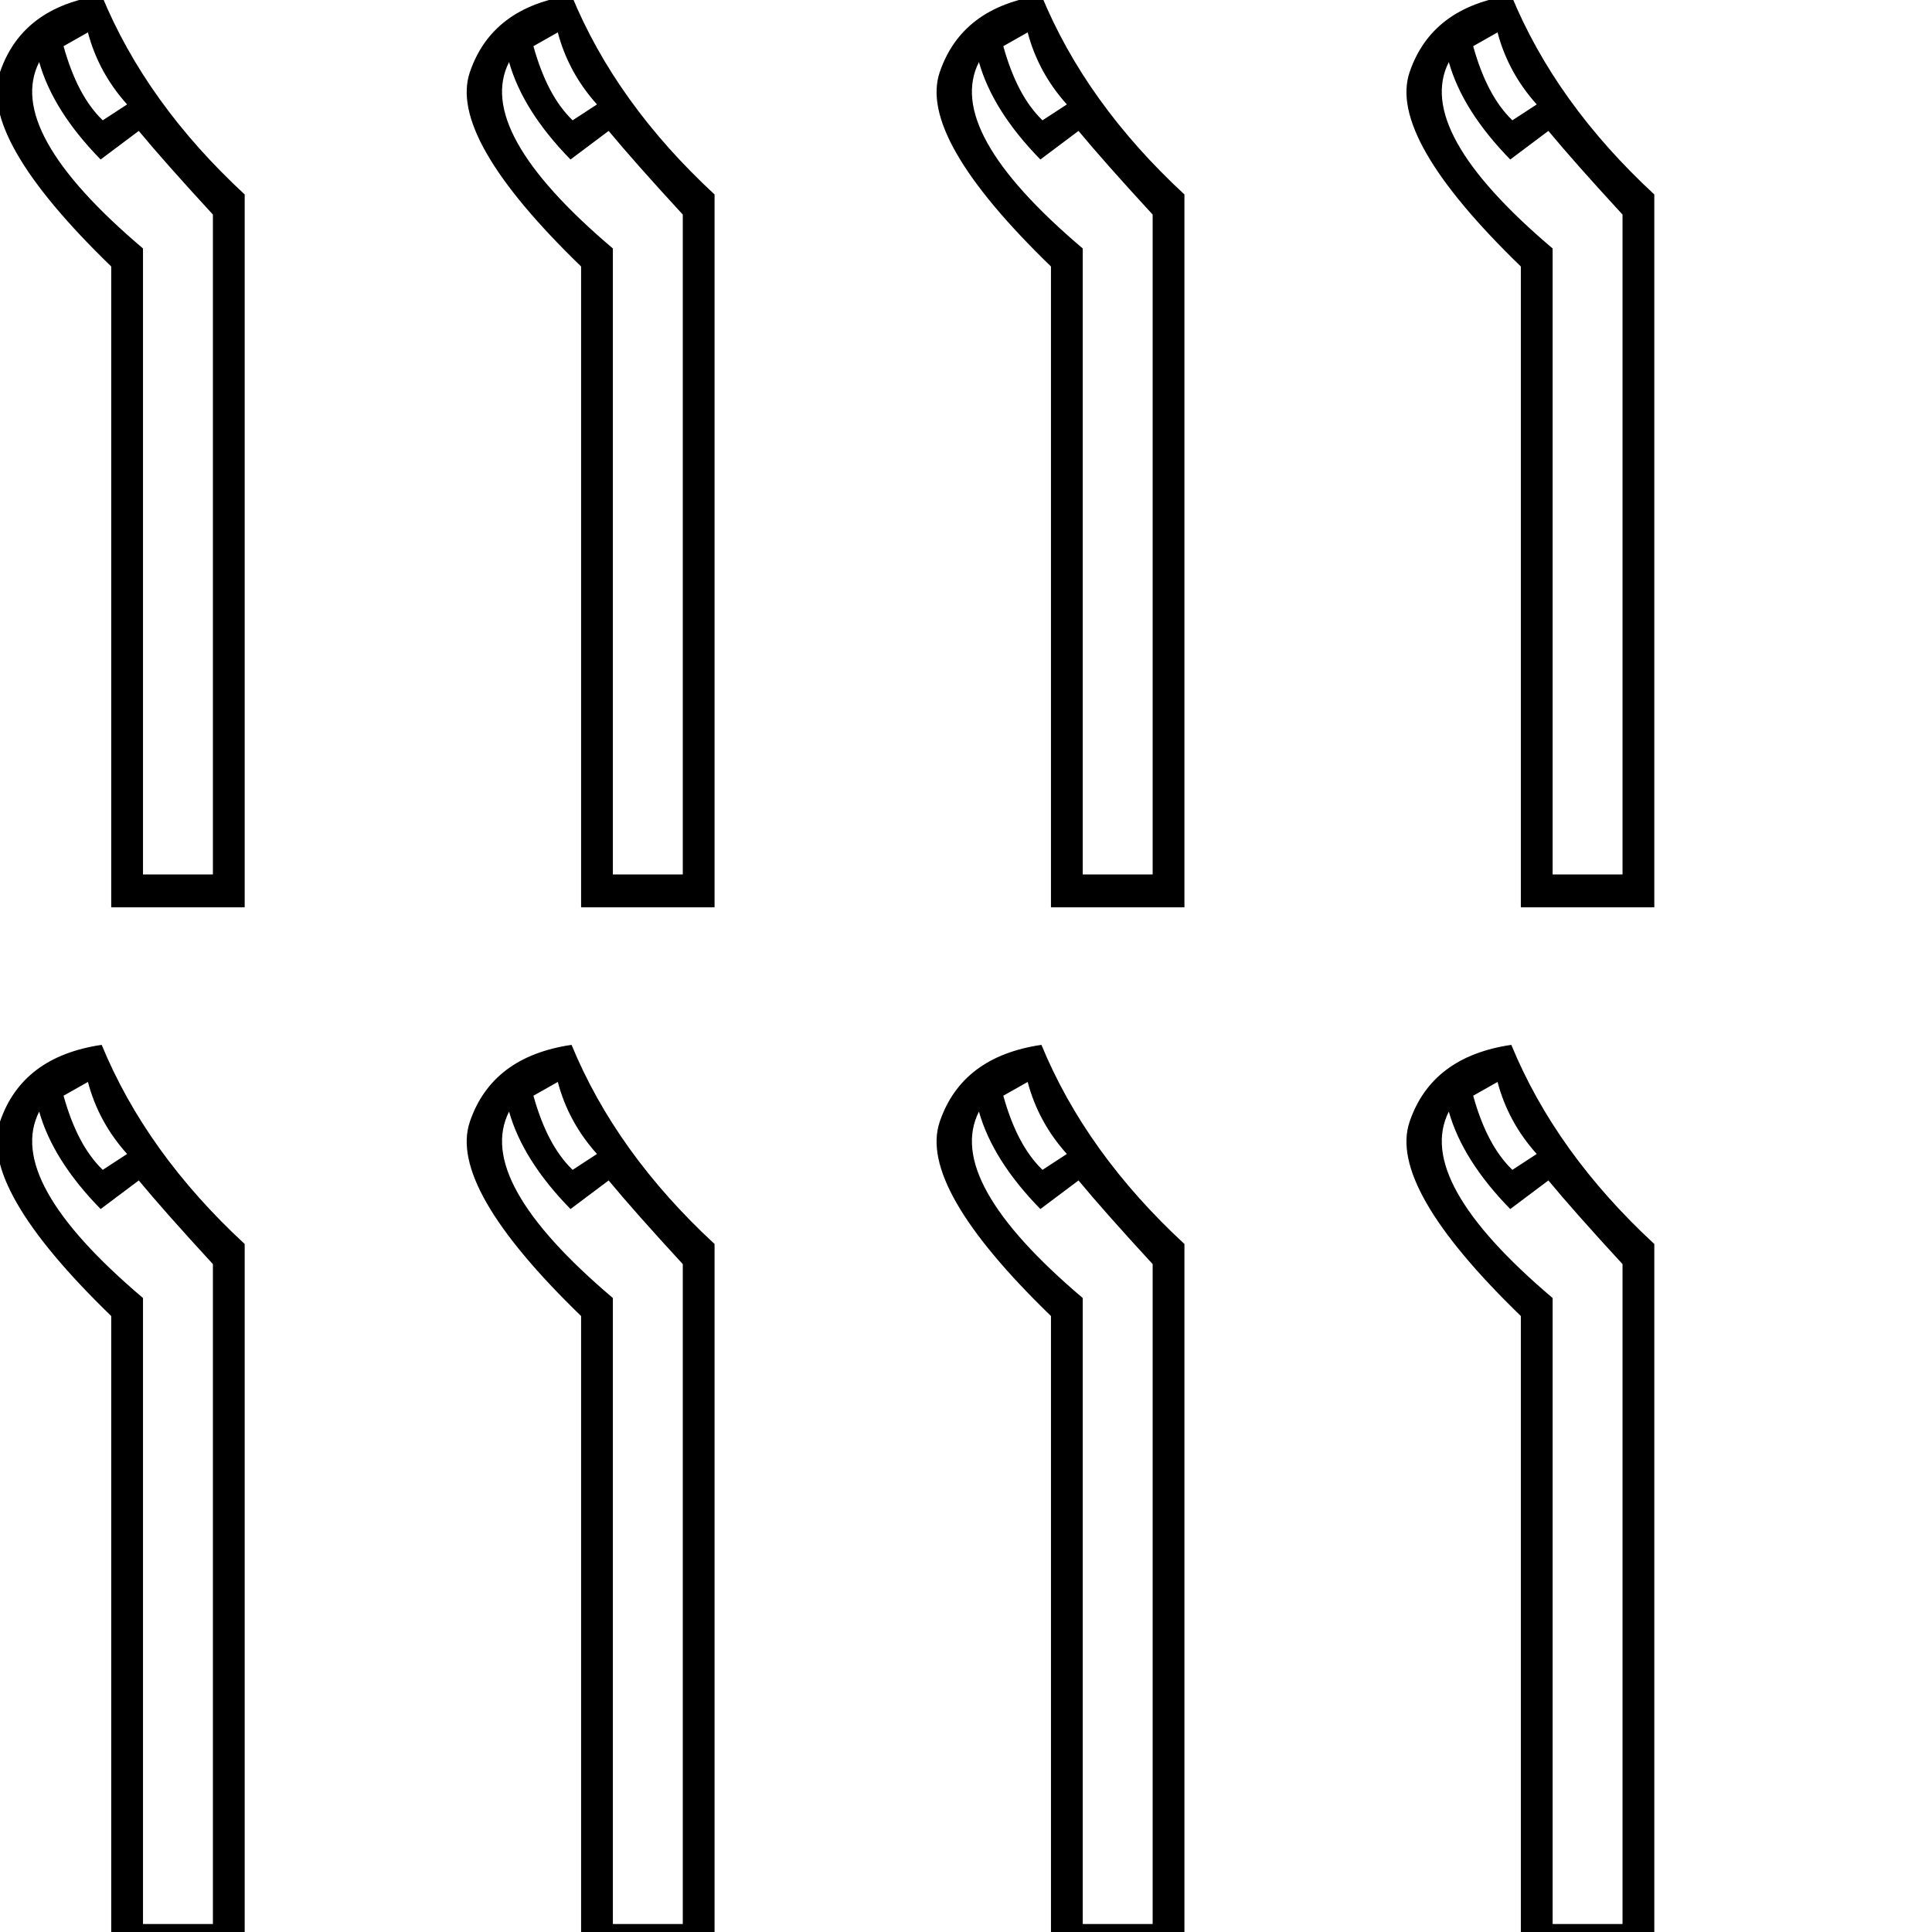<?xml version="1.0" encoding="UTF-8" standalone="no"?>
<svg
   xmlns:dc="http://purl.org/dc/elements/1.1/"
   xmlns:cc="http://creativecommons.org/ns#"
   xmlns:rdf="http://www.w3.org/1999/02/22-rdf-syntax-ns#"
   xmlns:svg="http://www.w3.org/2000/svg"
   xmlns="http://www.w3.org/2000/svg"
   xmlns:sodipodi="http://sodipodi.sourceforge.net/DTD/sodipodi-0.dtd"
   xmlns:inkscape="http://www.inkscape.org/namespaces/inkscape"
   id="svg2"
   version="1.1"
   inkscape:version="0.48.0 r9654"
   width="1800"
   height="1800"
   sodipodi:docname="US1D50FEXTU.svg">
  <defs
     id="defs10" />
  <sodipodi:namedview
     pagecolor="#ffffff"
     bordercolor="#666666"
     borderopacity="1"
     objecttolerance="10"
     gridtolerance="10"
     guidetolerance="10"
     inkscape:pageopacity="0"
     inkscape:pageshadow="2"
     inkscape:window-width="1920"
     inkscape:window-height="1032"
     id="namedview8"
     showgrid="false"
     inkscape:zoom="0.099198602"
     inkscape:cx="1435.93"
     inkscape:cy="1239.0004"
     inkscape:window-x="0"
     inkscape:window-y="22"
     inkscape:window-maximized="0"
     inkscape:current-layer="svg2"
     inkscape:snap-grids="true">
    <inkscape:grid
       type="xygrid"
       id="grid3065"
       empspacing="45"
       visible="true"
       enabled="true"
       snapvisiblegridlinesonly="true"
       spacingx="10px"
       spacingy="10px"
       empcolor="#ff0000"
       empopacity="0.831"
       dotted="false" />
  </sodipodi:namedview>
  <path
     d="M 81.909,30.178 Q 91.777,67.679 118.422,97.285 L 95.725,112.087 Q 72.04,89.389 59.211,43.007 L 81.909,30.178 z M 36.514,57.81 q 12.829,45.395 57.237,90.79 l 35.527,-26.645 q 23.684,28.618 69.08,77.961 l 0,614.81 -65.132,0 0,-583.231 Q 3.947,121.956 36.514,57.81 z M 94.738,-4.362 Q 20.724,6.494 0,67.185 -20.724,127.877 103.62,248.273 l 0,597.047 124.344,0 0,-664.152 Q 136.186,96.298 94.738,-4.362 z"
     style="fill:#000000;stroke:none"
     id="path6-7"
     inkscape:connector-curvature="0" />
  <path
     d="m 957.45,30.178 q 9.869,37.5 36.514,67.106 l -22.698,14.802 Q 947.582,89.389 934.753,43.007 l 22.698,-12.829 z m -45.395,27.632 q 12.829,45.395 57.237,90.79 l 35.527,-26.645 q 23.684,28.618 69.08,77.961 l 0,614.81 -65.132,0 0,-583.231 Q 879.489,121.956 912.055,57.81 z M 970.279,-4.362 Q 896.265,6.494 875.542,67.185 854.818,127.877 979.161,248.273 l 0,597.047 124.344,0 0,-664.152 Q 1011.727,96.298 970.279,-4.362 z"
     style="fill:#000000;stroke:none"
     id="path6-7-4"
     inkscape:connector-curvature="0" />
  <path
     d="m 519.68,30.178 q 9.869,37.5 36.514,67.106 l -22.698,14.802 q -23.684,-22.698 -36.514,-69.08 l 22.698,-12.829 z m -45.395,27.632 q 12.829,45.395 57.237,90.79 l 35.527,-26.645 q 23.684,28.618 69.08,77.961 l 0,614.81 -65.132,0 0,-583.231 Q 441.718,121.956 474.284,57.81 z M 532.509,-4.362 q -74.014,10.855 -94.738,71.547 -20.724,60.692 103.62,181.088 l 0,597.047 124.344,0 0,-664.152 Q 573.957,96.298 532.509,-4.362 z"
     style="fill:#000000;stroke:none"
     id="path6-7-00"
     inkscape:connector-curvature="0" />
  <path
     d="m 1395.221,30.178 q 9.869,37.5 36.514,67.106 l -22.698,14.802 q -23.684,-22.698 -36.514,-69.08 l 22.698,-12.829 z m -45.395,27.632 q 12.829,45.395 57.237,90.79 l 35.527,-26.645 q 23.684,28.618 69.08,77.961 l 0,614.81 -65.132,0 0,-583.231 Q 1317.26,121.956 1349.826,57.81 z M 1408.05,-4.362 q -74.014,10.855 -94.738,71.547 -20.724,60.692 103.62,181.088 l 0,597.047 124.344,0 0,-664.152 Q 1449.498,96.298 1408.05,-4.362 z"
     style="fill:#000000;stroke:none"
     id="path6-7-4-6"
     inkscape:connector-curvature="0" />
  <path
     d="m 81.909,1008.015 q 9.869,37.501 36.514,67.106 l -22.698,14.802 q -23.684,-22.698 -36.514,-69.08 l 22.698,-12.829 z m -45.395,27.632 q 12.829,45.395 57.237,90.79 l 35.527,-26.645 q 23.684,28.618 69.08,77.961 l 0,614.81 -65.132,0 0,-583.231 Q 3.947,1099.792 36.514,1035.647 z M 94.738,973.475 Q 20.724,984.33 -7.341851e-8,1045.022 -20.724,1105.713 103.62,1226.109 l 0,597.047 124.344,0 0,-664.153 Q 136.186,1074.134 94.738,973.475 z"
     style="fill:#000000;stroke:none"
     id="path6-7-9"
     inkscape:connector-curvature="0" />
  <path
     d="m 957.45,1008.015 q 9.869,37.501 36.514,67.106 l -22.698,14.802 q -23.684,-22.698 -36.514,-69.08 l 22.698,-12.829 z m -45.395,27.632 q 12.829,45.395 57.237,90.79 l 35.527,-26.645 q 23.684,28.618 69.08,77.961 l 0,614.81 -65.132,0 0,-583.231 Q 879.489,1099.792 912.055,1035.647 z m 58.224,-62.172 q -74.014,10.855 -94.738,71.547 -20.724,60.691 103.62,181.088 l 0,597.047 124.344,0 0,-664.153 Q 1011.727,1074.134 970.279,973.475 z"
     style="fill:#000000;stroke:none"
     id="path6-7-4-8"
     inkscape:connector-curvature="0" />
  <path
     d="m 519.68,1008.015 q 9.869,37.501 36.514,67.106 l -22.698,14.802 q -23.684,-22.698 -36.514,-69.08 l 22.698,-12.829 z m -45.395,27.632 q 12.829,45.395 57.237,90.79 l 35.527,-26.645 q 23.684,28.618 69.08,77.961 l 0,614.81 -65.132,0 0,-583.231 q -129.278,-109.54 -96.712,-173.686 z m 58.224,-62.172 q -74.014,10.855 -94.738,71.547 -20.724,60.691 103.62,181.088 l 0,597.047 124.344,0 0,-664.153 q -91.777,-84.869 -133.225,-185.529 z"
     style="fill:#000000;stroke:none"
     id="path6-7-00-1"
     inkscape:connector-curvature="0" />
  <path
     d="m 1395.221,1008.015 q 9.869,37.501 36.514,67.106 l -22.698,14.802 q -23.684,-22.698 -36.514,-69.08 l 22.698,-12.829 z m -45.395,27.632 q 12.829,45.395 57.237,90.79 l 35.527,-26.645 q 23.684,28.618 69.08,77.961 l 0,614.81 -65.132,0 0,-583.231 q -129.278,-109.54 -96.712,-173.686 z m 58.224,-62.172 q -74.014,10.855 -94.738,71.547 -20.724,60.691 103.62,181.088 l 0,597.047 124.344,0 0,-664.153 q -91.777,-84.869 -133.225,-185.529 z"
     style="fill:#000000;stroke:none"
     id="path6-7-4-6-1"
     inkscape:connector-curvature="0" />
</svg>
